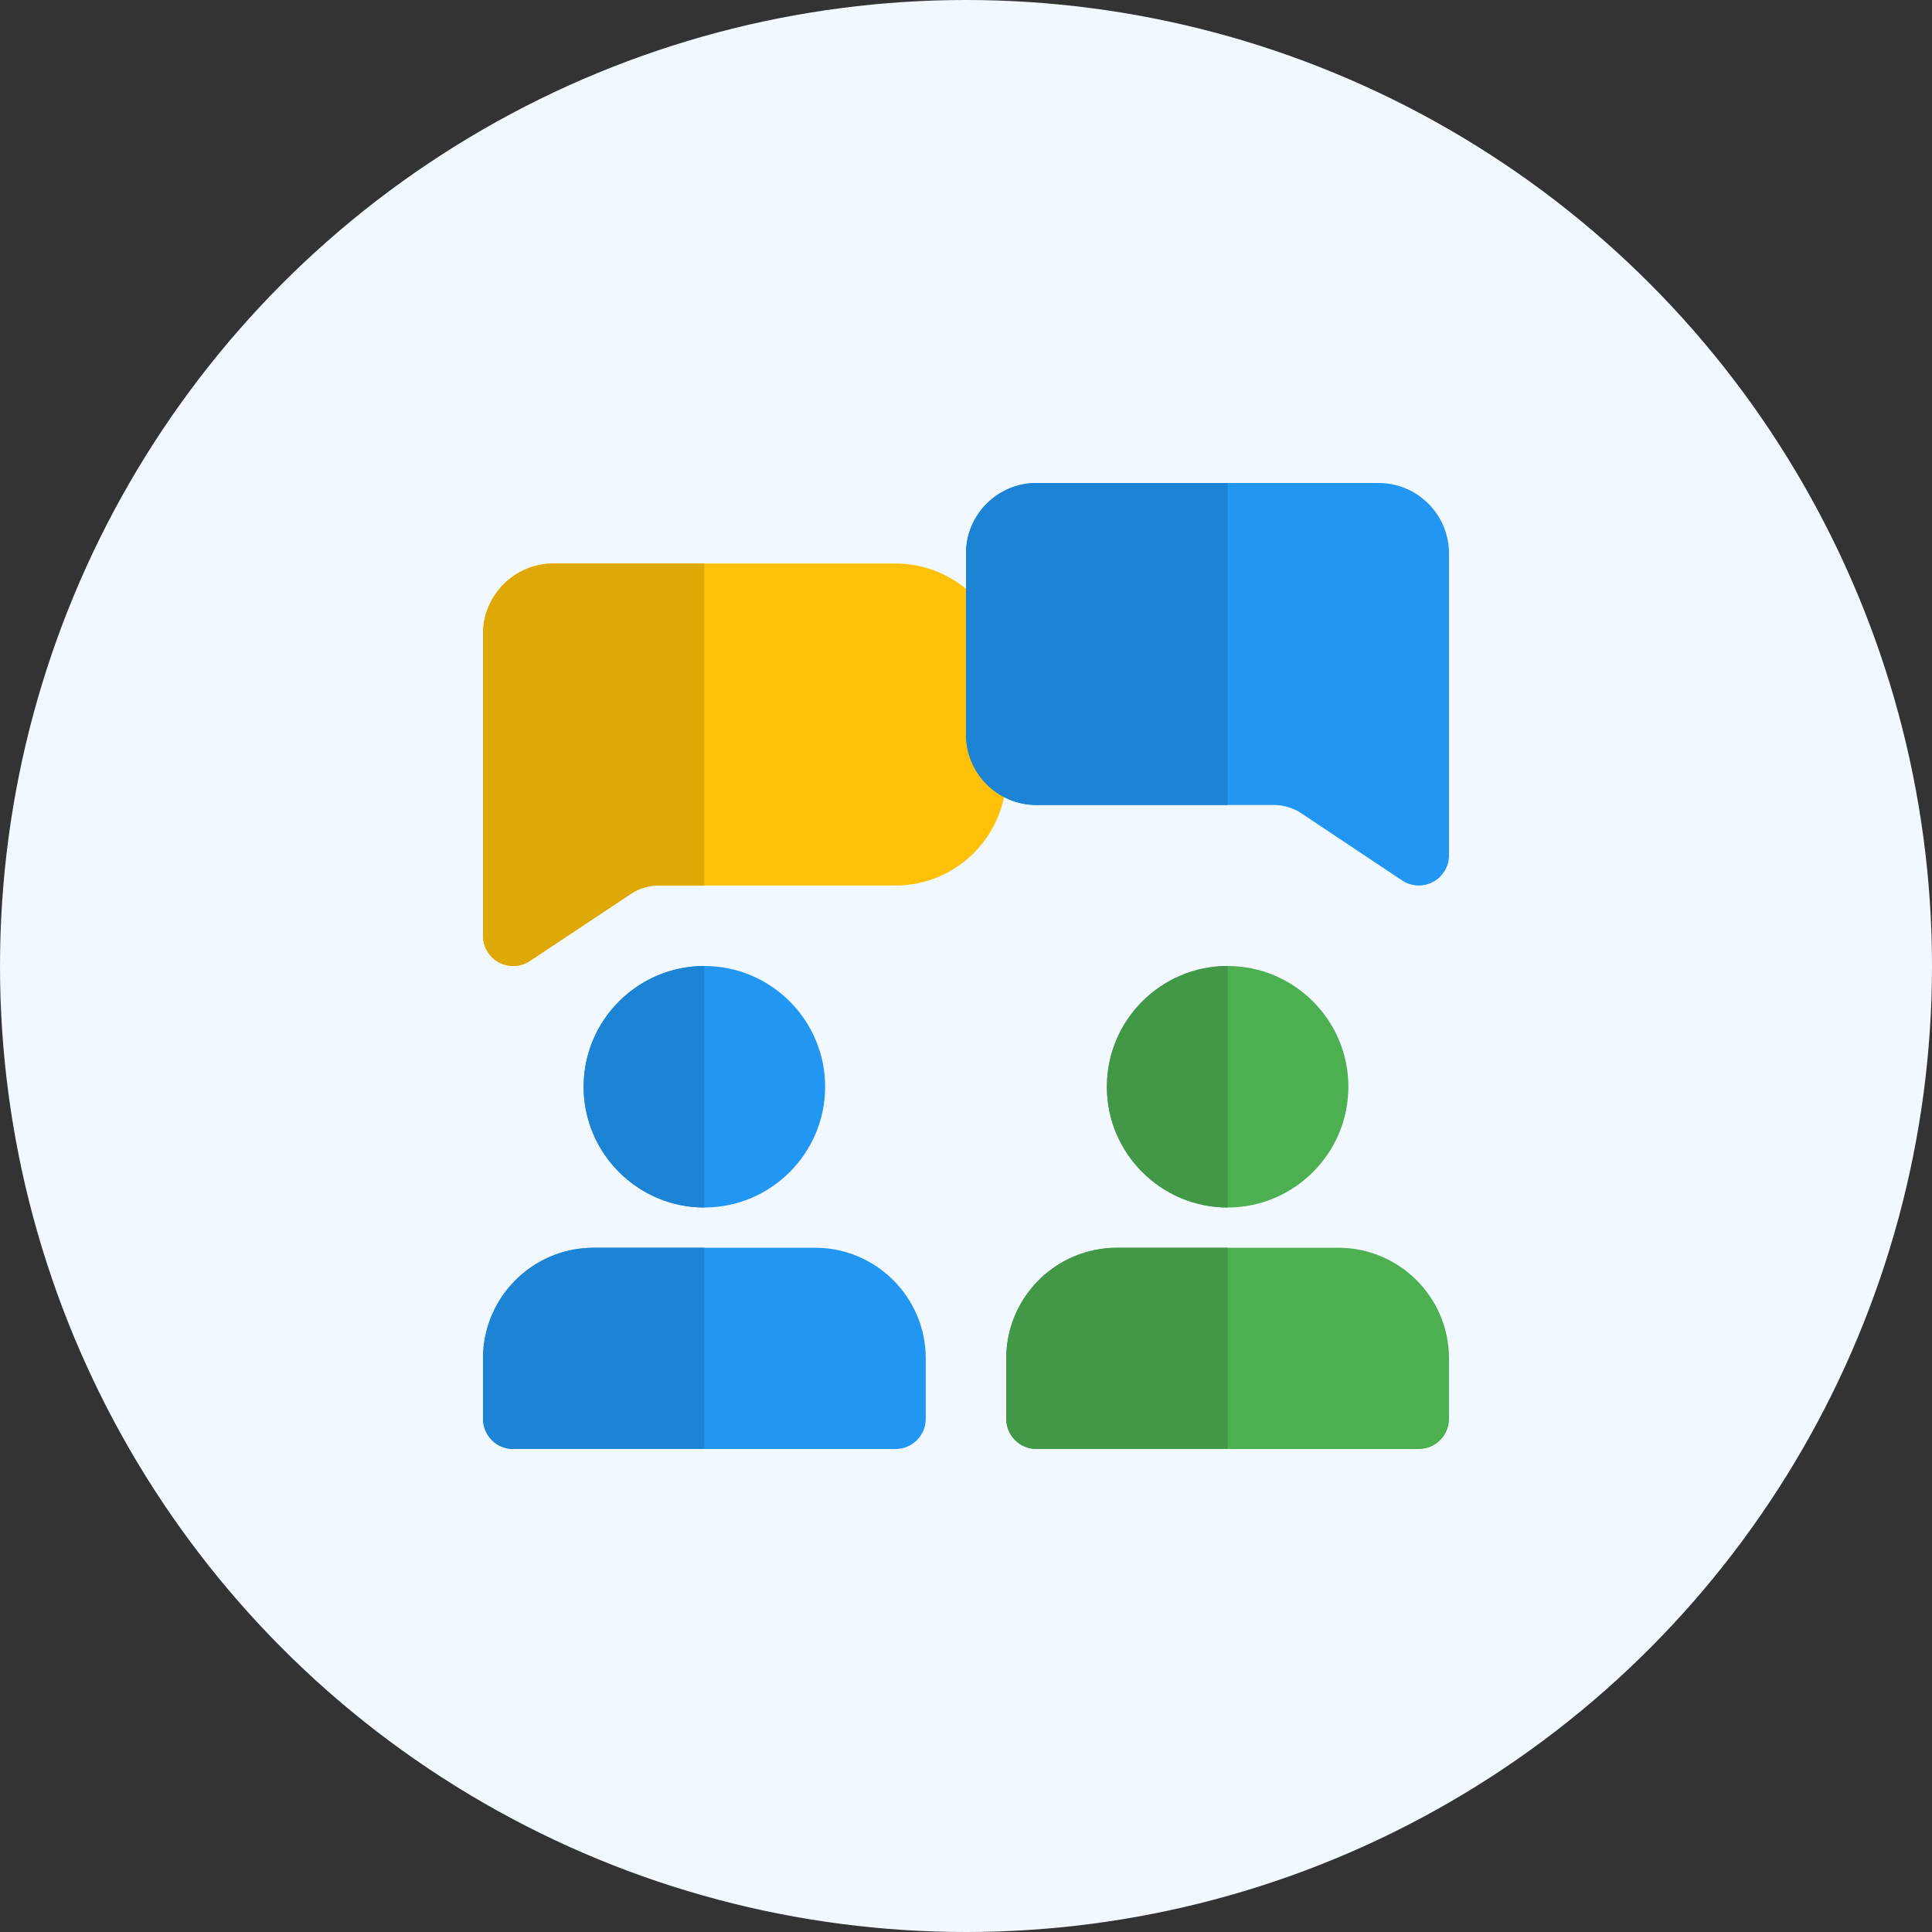 <svg width="48" height="48" viewBox="0 0 48 48" fill="none" xmlns="http://www.w3.org/2000/svg">
<rect x="0" y="0" width="48" height="48" fill="#333333" stroke="none"/>
<circle cx="24" cy="24" r="24" fill="#F1F8FF"/>
<path d="M12.75 24C12.628 24 12.507 23.971 12.396 23.911C12.152 23.78 12 23.526 12 23.25V15.75C12 14.785 12.785 14 13.75 14H22.25C23.767 14 25 15.233 25 16.75V19.25C25 20.767 23.767 22 22.25 22H16.36C16.113 22 15.87 22.074 15.673 22.209L13.164 23.875C13.04 23.958 12.895 24 12.75 24Z" fill="#FFC107"/>
<path d="M17.5 24C15.846 24 14.5 25.346 14.5 27C14.5 28.654 15.846 30 17.5 30C19.154 30 20.5 28.654 20.5 27C20.5 25.346 19.154 24 17.5 24Z" fill="#2196F3"/>
<path d="M20.25 31H14.75C13.233 31 12 32.233 12 33.75V35.25C12 35.664 12.336 36 12.75 36H22.25C22.664 36 23 35.664 23 35.25V33.75C23 32.233 21.767 31 20.25 31Z" fill="#2196F3"/>
<path d="M17.5 14H13.75C12.785 14 12 14.785 12 15.75V23.25C12 23.526 12.152 23.78 12.395 23.911C12.507 23.971 12.628 24 12.75 24C12.895 24 13.04 23.958 13.165 23.875L15.674 22.209C15.87 22.074 16.113 22 16.36 22H17.5V14Z" fill="#DEA806"/>
<path d="M17.5 24C15.846 24 14.5 25.346 14.5 27C14.5 28.654 15.846 30 17.5 30V24Z" fill="#1D83D4"/>
<path d="M17.5 31H14.75C13.233 31 12 32.233 12 33.75V35.25C12 35.664 12.336 36 12.75 36H17.5V31Z" fill="#1D83D4"/>
<path d="M35.25 22C35.104 22 34.96 21.957 34.834 21.874L32.338 20.21C32.132 20.072 31.893 20 31.645 20H25.75C24.785 20 24 19.215 24 18.25V13.75C24 12.785 24.785 12 25.75 12H34.25C35.215 12 36 12.785 36 13.75V21.25C36 21.526 35.848 21.781 35.603 21.911C35.493 21.971 35.371 22 35.25 22Z" fill="#2196F3"/>
<path d="M30.5 24C28.846 24 27.5 25.346 27.5 27C27.5 28.654 28.846 30 30.5 30C32.154 30 33.5 28.654 33.5 27C33.5 25.346 32.154 24 30.5 24Z" fill="#4CAF50"/>
<path d="M33.25 31H27.75C26.233 31 25 32.233 25 33.75V35.25C25 35.664 25.336 36 25.75 36H35.25C35.664 36 36 35.664 36 35.25V33.75C36 32.233 34.767 31 33.25 31Z" fill="#4CAF50"/>
<path d="M30.5 12H25.75C24.785 12 24 12.785 24 13.75V18.25C24 19.215 24.785 20 25.75 20H30.5V12Z" fill="#1D83D4"/>
<path d="M30.5 24C28.846 24 27.5 25.346 27.5 27C27.5 28.654 28.846 30 30.5 30V24Z" fill="#429846"/>
<path d="M30.5 31H27.75C26.233 31 25 32.233 25 33.75V35.25C25 35.664 25.336 36 25.75 36H30.5V31Z" fill="#429846"/>
</svg>

